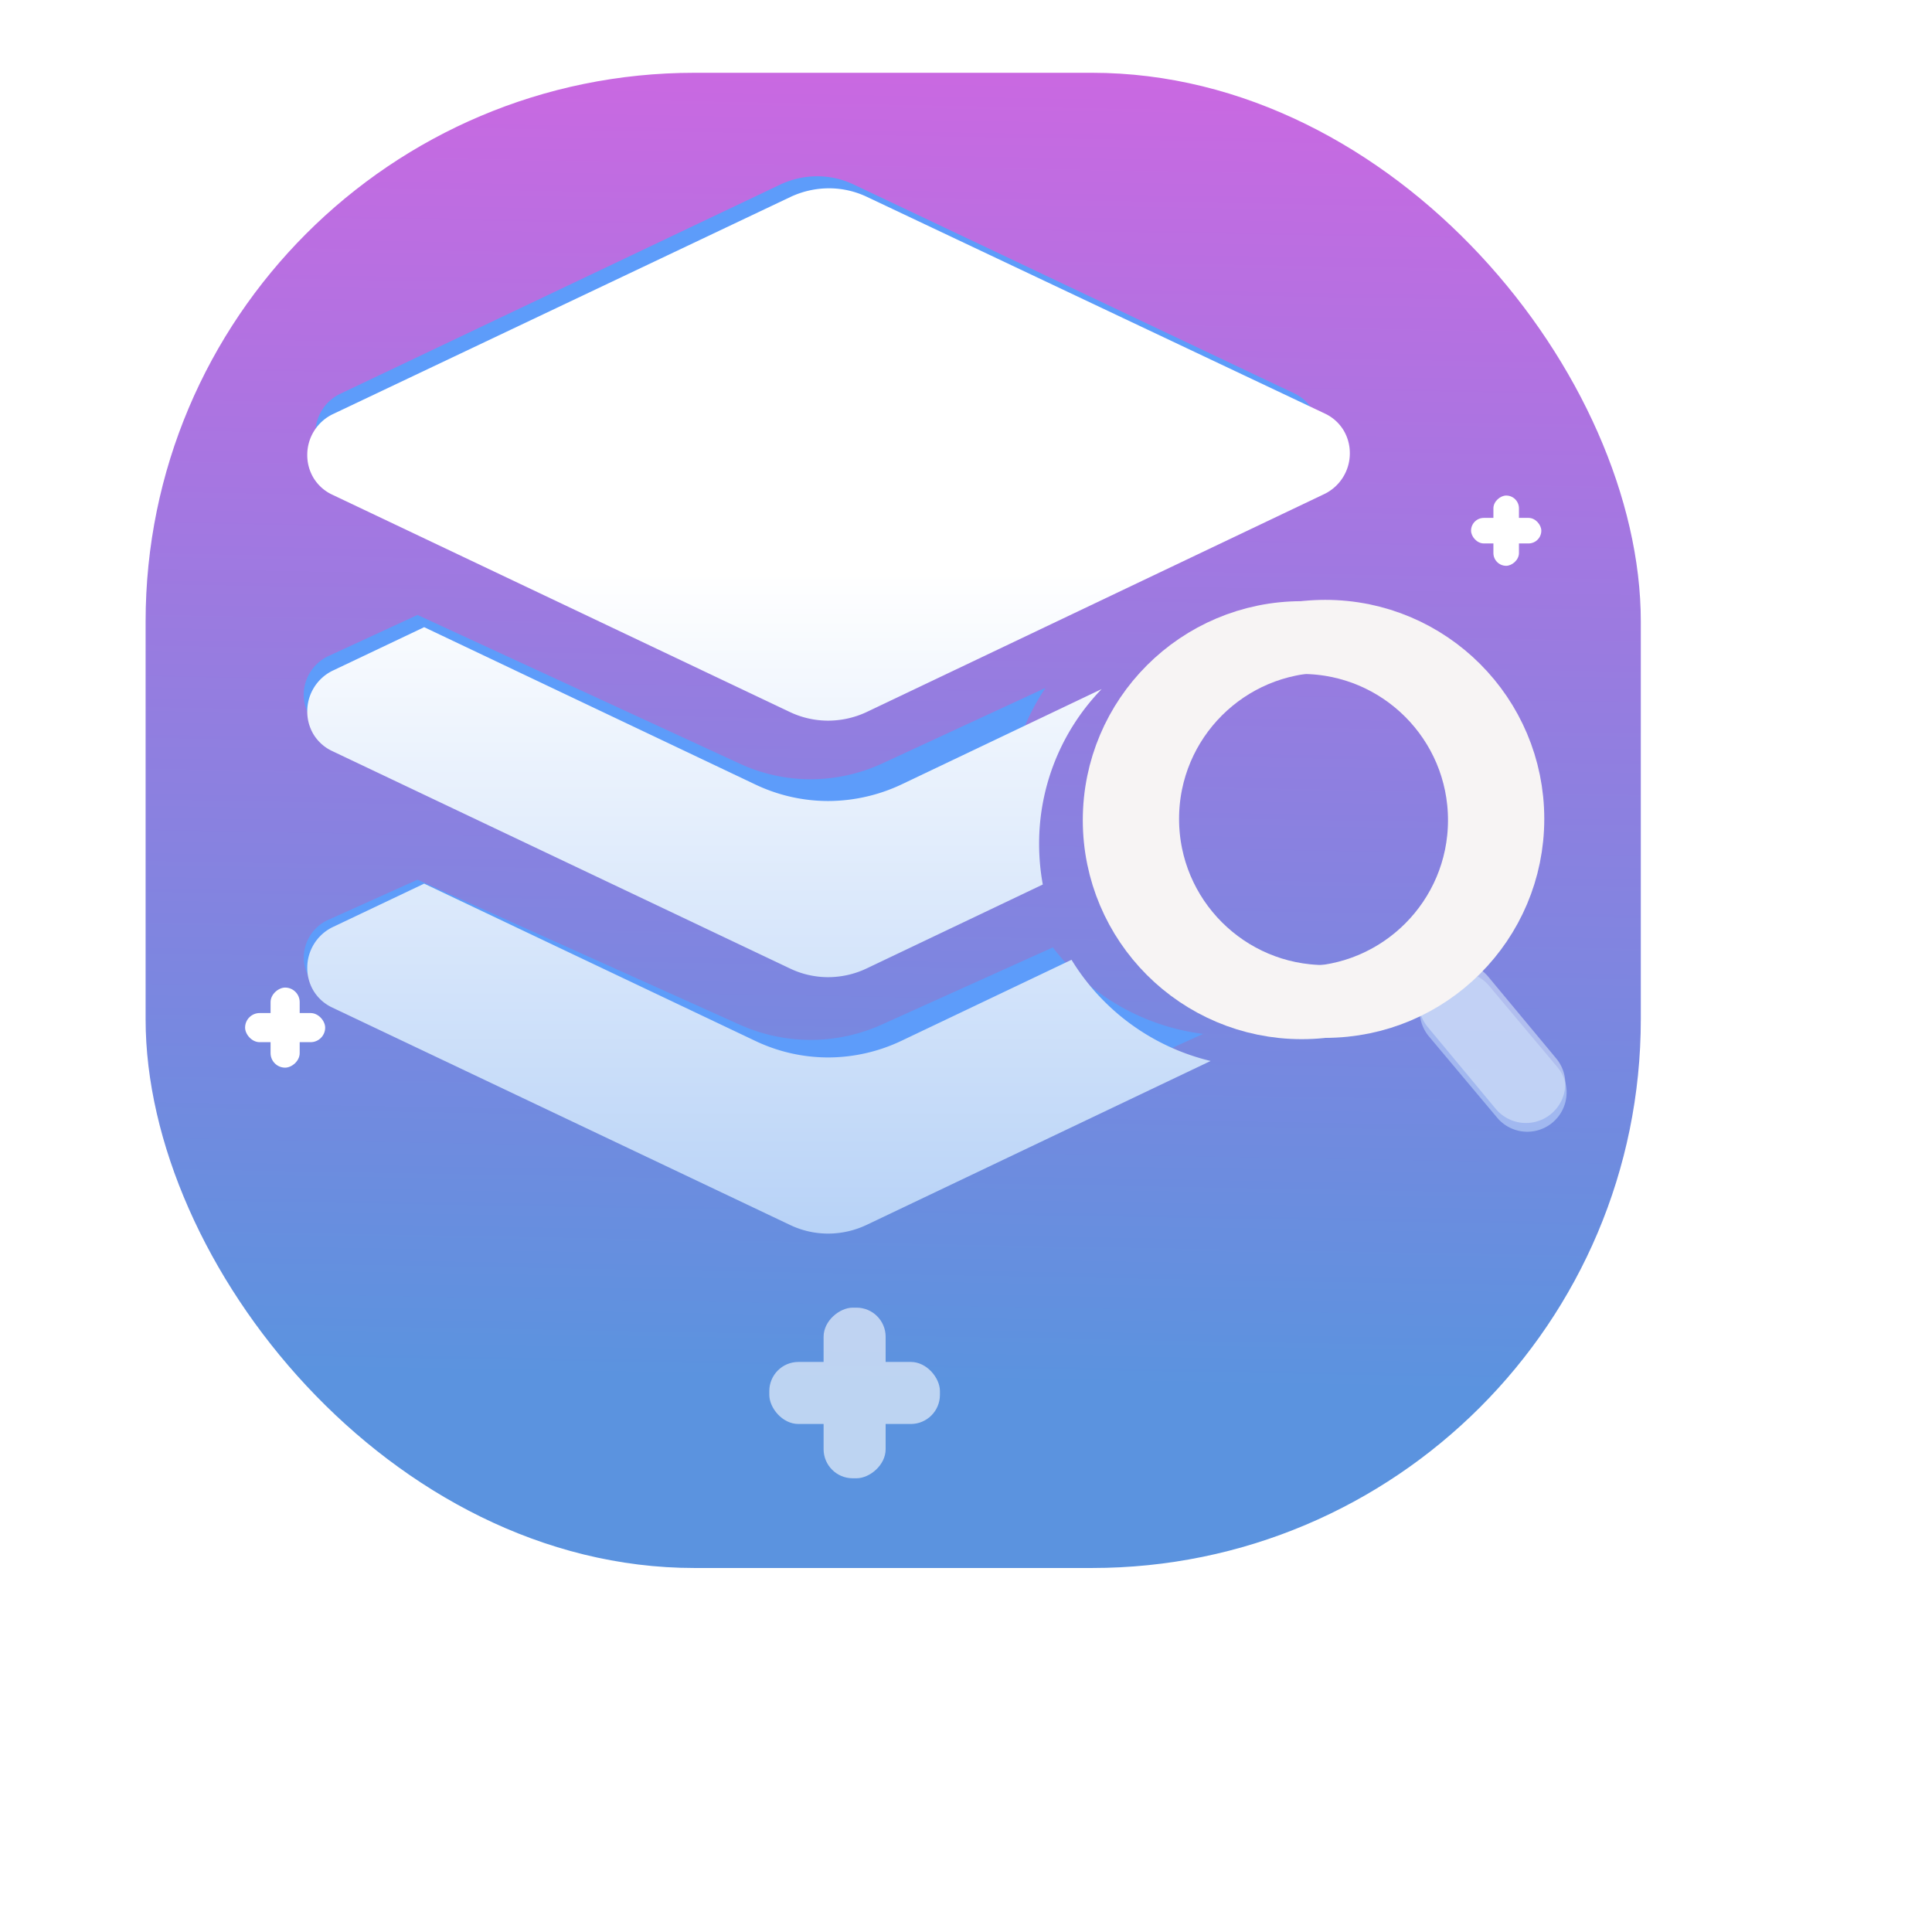<?xml version="1.0" encoding="UTF-8"?>
<svg xmlns="http://www.w3.org/2000/svg" xmlns:xlink="http://www.w3.org/1999/xlink" width="265.389" height="265.389" viewBox="0 0 265.389 265.389">
  <defs>
    <linearGradient id="linear-gradient" x1="0.519" y1="-0.197" x2="0.5" y2="0.877" gradientUnits="objectBoundingBox">
      <stop offset="0" stop-color="#e25fe2"></stop>
      <stop offset="1" stop-color="#5b93df"></stop>
    </linearGradient>
    <filter id="矩形_14" x="0" y="0" width="265.389" height="265.389" filterUnits="userSpaceOnUse">
      <feoffset dx="10" dy="20"></feoffset>
      <feGaussianBlur stdDeviation="10"></feGaussianBlur>
      <feflood flood-color="#8fa7cc" flood-opacity="0.749"></feflood>
      <fecomposite operator="in" in2="blur"></fecomposite>
      <fecomposite in="SourceGraphic"></fecomposite>
    </filter>
    <linearGradient id="linear-gradient-2" x1="11.604" y1="-1.815" x2="11.656" y2="-0.853" gradientUnits="objectBoundingBox">
      <stop offset="0" stop-color="#fff"></stop>
      <stop offset="1" stop-color="#c0d7fa"></stop>
    </linearGradient>
    <linearGradient id="linear-gradient-3" x1="0.5" y1="0.368" x2="0.5" y2="1" gradientUnits="objectBoundingBox">
      <stop offset="0" stop-color="#fff"></stop>
      <stop offset="1" stop-color="#b7d2f7"></stop>
    </linearGradient>
    <filter id="减去_1" x="31.207" y="10.867" width="185.213" height="185.587" filterUnits="userSpaceOnUse">
      <feoffset dx="10" dy="6"></feoffset>
      <feGaussianBlur stdDeviation="7"></feGaussianBlur>
      <feflood flood-color="#9aaad4"></feflood>
      <fecomposite operator="in" in2="blur-2"></fecomposite>
      <fecomposite in="SourceGraphic"></fecomposite>
    </filter>
    <linearGradient id="linear-gradient-4" x1="11.604" y1="-1.815" x2="11.656" y2="-0.853" gradientUnits="objectBoundingBox">
      <stop offset="0" stop-color="#fff"></stop>
      <stop offset="1" stop-color="#d5e3f8"></stop>
    </linearGradient>
    <filter id="路径_186" x="185.672" y="126.996" width="42.573" height="44.37" filterUnits="userSpaceOnUse">
      <feoffset dx="2" dy="6"></feoffset>
      <feGaussianBlur stdDeviation="3"></feGaussianBlur>
      <feflood flood-color="#98aae4"></feflood>
      <fecomposite operator="in" in2="blur-3"></fecomposite>
      <fecomposite in="SourceGraphic"></fecomposite>
    </filter>
    <filter id="椭圆_28" x="144.963" y="79.4" width="78.166" height="78.166" filterUnits="userSpaceOnUse">
      <feoffset dx="2" dy="6"></feoffset>
      <feGaussianBlur stdDeviation="3"></feGaussianBlur>
      <feflood flood-color="#b5c8e7" flood-opacity="0.6"></feflood>
      <fecomposite operator="in" in2="blur-4"></fecomposite>
      <fecomposite in="SourceGraphic"></fecomposite>
    </filter>
  </defs>
  <g id="搜索" transform="translate(-848.851 -35.611)">
    <g id="搜索-2">
      <g id="组_113" transform="translate(632.582 -550.64)">
        <g transform="matrix(1, 0, 0, 1, 216.27, 586.25)" filter="url(#矩形_14)">
          <rect id="矩形_14-2" width="205.389" height="205.389" rx="75.388" transform="translate(20 10)" fill="url(#linear-gradient)"></rect>
        </g>
      </g>
      <g id="组_114" transform="translate(-231.019 -549.158)">
        <rect id="矩形_10" width="9.65" height="3.509" rx="1.754" transform="translate(1281.942 655.91)" fill="#fff"></rect>
        <rect id="矩形_11" width="9.65" height="3.509" rx="1.754" transform="translate(1288.521 652.84) rotate(90)" fill="#fff"></rect>
      </g>
      <g id="组_115" transform="translate(-399.424 -481.571)">
        <rect id="矩形_10-2" width="11" height="4" rx="2" transform="translate(1281.942 656.34)" fill="#fff"></rect>
        <rect id="矩形_11-2" width="11" height="4" rx="2" transform="translate(1289.442 652.84) rotate(90)" fill="#fff"></rect>
      </g>
      <g id="组_116" transform="translate(-327.415 -437.603)" opacity="0.6">
        <rect id="矩形_10-3" width="23.437" height="8.523" rx="4" transform="translate(1281.942 660.297)" fill="#fff"></rect>
        <rect id="矩形_11-3" width="23.437" height="8.523" rx="4" transform="translate(1297.922 652.84) rotate(90)" fill="#fff"></rect>
      </g>
    </g>
    <g id="组_289" transform="translate(-19.559 -22.077)">
      <g id="组_286" transform="translate(910.134 81.902)">
        <path id="减去_1-2" d="M69.615,140.927a12.352,12.352,0,0,1-5.07-1.086L3.329,112.305A5.415,5.415,0,0,1,0,107.3a5.713,5.713,0,0,1,3.479-5.209l12.146-5.466,44.323,19.941a23.743,23.743,0,0,0,19.477-.049l23.474-10.59a30.789,30.789,0,0,0,20.648,11.882l-48.752,22A12.619,12.619,0,0,1,69.615,140.927Zm0-35.225h-.007a12.075,12.075,0,0,1-5.063-1.114L3.329,76.345A5.559,5.559,0,0,1,0,71.21a5.866,5.866,0,0,1,3.479-5.343L15.626,60.26,59.949,80.713a23.234,23.234,0,0,0,9.663,2.118,23.7,23.7,0,0,0,9.814-2.151l22.467-10.4A30.476,30.476,0,0,0,96.665,87.4a30.82,30.82,0,0,0,.733,6.693L74.8,104.556A12.349,12.349,0,0,1,69.616,105.7Zm.8-35.236a11.747,11.747,0,0,1-5.01-1.124L4.894,40.549A5.678,5.678,0,0,1,1.6,35.315a5.992,5.992,0,0,1,3.44-5.448L65.422,1.156A11.985,11.985,0,0,1,70.532,0a11.647,11.647,0,0,1,4.989,1.124l60.528,28.692a5.672,5.672,0,0,1,3.3,5.232,5.982,5.982,0,0,1-3.431,5.452L75.538,69.309A12.019,12.019,0,0,1,70.416,70.466Z" transform="translate(0 0)" fill="#5d9cfa"></path>
        <g id="组_285" transform="translate(112.014 63.365)">
          <path id="路径_186-2" d="M5.4,0h0a5.4,5.4,0,0,1,5.4,5.4V19.973a5.4,5.4,0,0,1-5.4,5.4h0a5.4,5.4,0,0,1-5.4-5.4V5.4A5.4,5.4,0,0,1,5.4,0Z" transform="matrix(0.766, -0.643, 0.643, 0.766, 39.078, 50.655)" opacity="0.6" fill="url(#linear-gradient-2)"></path>
          <circle id="椭圆_28-2" cx="25.083" cy="25.083" r="25.083" transform="translate(0 0)" fill="none" stroke="#f7f4f4" stroke-width="10"></circle>
        </g>
      </g>
      <g id="组_287" transform="translate(910.617 83.554)">
        <g transform="matrix(1, 0, 0, 1, -42.21, -25.87)" filter="url(#减去_1)">
          <path id="减去_1-3" d="M71.546,143.587a12.126,12.126,0,0,1-5.211-1.179L3.421,112.529a5.951,5.951,0,0,1-2.567-2.305A6.086,6.086,0,0,1,0,107.1a6.206,6.206,0,0,1,3.576-5.654l12.483-5.931L61.611,117.15a23.3,23.3,0,0,0,9.931,2.241A23.538,23.538,0,0,0,81.628,117.1l23.355-11.125a30.834,30.834,0,0,0,19.106,13.9l-47.22,22.5A12.392,12.392,0,0,1,71.546,143.587Zm0-35.224a12.128,12.128,0,0,1-5.21-1.179L3.421,77.3A5.95,5.95,0,0,1,.854,75,6.086,6.086,0,0,1,0,71.872a6.207,6.207,0,0,1,3.576-5.654l12.483-5.931L61.611,81.925a23.3,23.3,0,0,0,9.931,2.241,23.768,23.768,0,0,0,10.086-2.276l27.491-13.1a30.482,30.482,0,0,0-8.588,21.27,30.914,30.914,0,0,0,.506,5.573L76.869,107.149A12.387,12.387,0,0,1,71.546,108.363Zm0-35.237a12.239,12.239,0,0,1-5.21-1.166L3.421,42.08A5.952,5.952,0,0,1,.854,39.774,6.086,6.086,0,0,1,0,36.647a6.206,6.206,0,0,1,3.576-5.654L66.352,1.2A12.481,12.481,0,0,1,71.666,0a12.13,12.13,0,0,1,5.186,1.166l62.931,29.776a5.933,5.933,0,0,1,2.57,2.3,6.094,6.094,0,0,1,.859,3.129,6.2,6.2,0,0,1-3.567,5.657l-62.777,29.9A12.5,12.5,0,0,1,71.545,73.126Z" transform="translate(42.21 25.87)" fill="url(#linear-gradient-3)"></path>
        </g>
        <g id="组_285-2" transform="translate(114.756 61.534)">
          <g transform="matrix(1, 0, 0, 1, -156.96, -87.4)" filter="url(#路径_186)">
            <path id="路径_186-3" d="M5.4,0h0a5.4,5.4,0,0,1,5.4,5.4V19.973a5.4,5.4,0,0,1-5.4,5.4h0a5.4,5.4,0,0,1-5.4-5.4V5.4A5.4,5.4,0,0,1,5.4,0Z" transform="matrix(0.77, -0.64, 0.64, 0.77, 192.67, 136.93)" opacity="0.6" fill="url(#linear-gradient-4)"></path>
          </g>
          <g transform="matrix(1, 0, 0, 1, -156.96, -87.4)" filter="url(#椭圆_28)">
            <circle id="椭圆_28-3" cx="25.083" cy="25.083" r="25.083" transform="translate(156.96 87.4)" fill="none" stroke="#f7f4f4" stroke-width="10"></circle>
          </g>
        </g>
      </g>
    </g>
  </g>
</svg>
